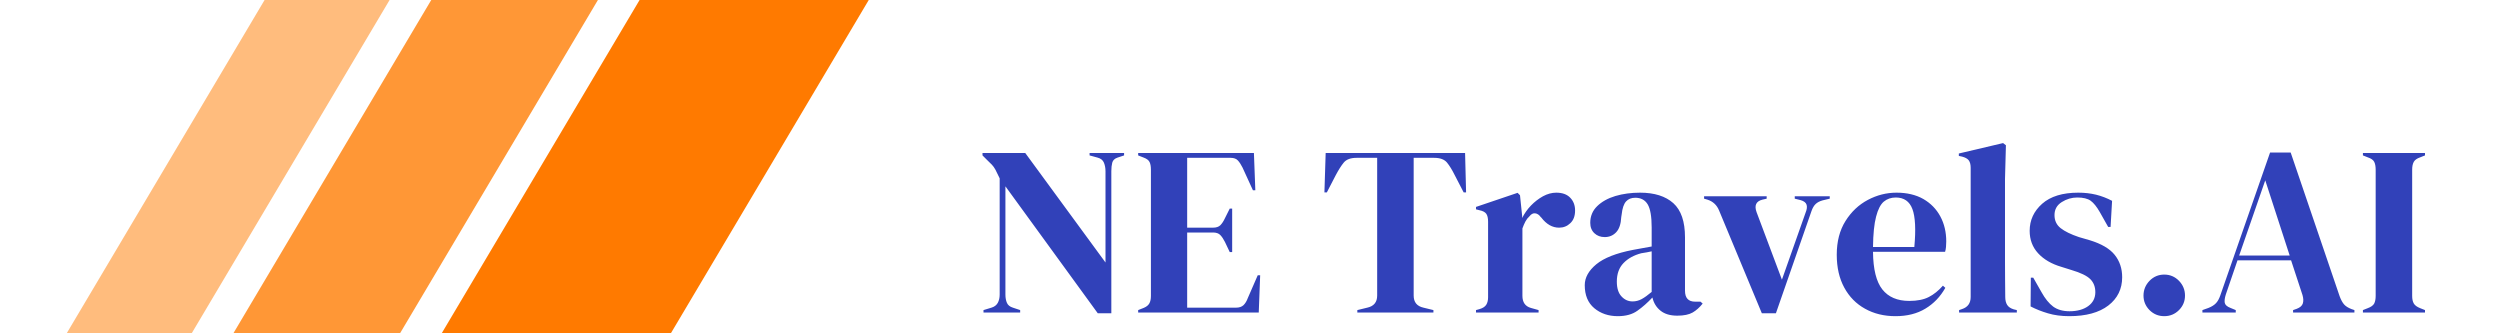 
            <svg data-logo="logo" xmlns="http://www.w3.org/2000/svg" viewBox="0 0 284 40" width="300px" height="40px">
                <g id="logogram" transform="translate(0, 0)"><path d="M68.75 0H96.25L72.5 40H45L68.75 0Z" fill="#FF7A00"/><path d="M43.75 0H63.75L40 40H20L43.75 0Z" fill="#FF9736"/><path d="M23.75 0H38.75L15 40H0L23.75 0Z" fill="#FFBC7D"/></g>
                <g id="logotype" transform="translate(103, 2.5)"><path fill="#3141b9" d="M11.42 35L7.02 35L7.02 34.71L7.97 34.42Q8.49 34.27 8.73 33.85Q8.96 33.43 8.96 32.85L8.96 32.85L8.96 18.90Q8.64 18.21 8.45 17.86Q8.26 17.51 8.03 17.27Q7.80 17.02 7.39 16.64L7.39 16.64L6.90 16.15L6.90 15.86L12.03 15.86L21.66 29.00L21.66 18.06Q21.66 17.48 21.47 17.02Q21.28 16.56 20.70 16.41L20.70 16.41L19.75 16.15L19.75 15.86L23.89 15.86L23.89 16.15L23.11 16.41Q22.59 16.58 22.47 17.02Q22.36 17.45 22.36 18.04L22.36 18.04L22.36 35.09L20.73 35.09L9.65 19.86L9.65 32.85Q9.65 33.43 9.83 33.84Q10.00 34.25 10.55 34.42L10.55 34.42L11.42 34.71L11.42 35ZM40.05 35L25.58 35L25.58 34.71L26.24 34.45Q26.73 34.25 26.92 33.91Q27.11 33.58 27.11 33.00L27.11 33.00L27.11 17.86Q27.11 17.28 26.95 16.95Q26.79 16.61 26.24 16.41L26.24 16.41L25.58 16.15L25.58 15.86L39.47 15.86L39.64 20.33L39.35 20.33L38.10 17.60Q37.84 17.08 37.55 16.76Q37.26 16.44 36.68 16.44L36.68 16.44L31.46 16.44L31.46 24.82L34.56 24.82Q35.15 24.82 35.45 24.52Q35.75 24.21 35.99 23.69L35.99 23.69L36.57 22.53L36.86 22.53L36.86 27.75L36.57 27.75L35.99 26.53Q35.73 26.01 35.44 25.71Q35.15 25.40 34.56 25.40L34.56 25.40L31.46 25.40L31.46 34.42L37.32 34.42Q37.90 34.42 38.22 34.12Q38.54 33.81 38.74 33.26L38.74 33.26L39.93 30.53L40.22 30.53L40.05 35ZM61.01 35L51.88 35L51.88 34.71L53.07 34.42Q54.26 34.16 54.26 32.97L54.26 32.97L54.26 16.44L51.79 16.44Q50.72 16.44 50.25 17.01Q49.79 17.57 49.27 18.56L49.27 18.56L48.22 20.59L47.93 20.59L48.08 15.86L64.81 15.86L64.93 20.59L64.64 20.59L63.59 18.56Q63.10 17.57 62.64 17.01Q62.17 16.44 61.10 16.44L61.10 16.44L58.64 16.44L58.64 32.97Q58.64 34.16 59.82 34.42L59.82 34.42L61.01 34.71L61.01 35ZM73.63 35L66.12 35L66.12 34.71L66.55 34.59Q67.13 34.42 67.35 34.07Q67.57 33.72 67.57 33.17L67.57 33.17L67.57 24.10Q67.57 23.46 67.35 23.15Q67.13 22.85 66.55 22.73L66.55 22.73L66.12 22.62L66.12 22.33L71.11 20.64L71.40 20.93L71.66 23.43L71.66 23.66Q72.06 22.85 72.71 22.17Q73.37 21.49 74.16 21.05Q74.96 20.62 75.75 20.62L75.75 20.62Q76.85 20.62 77.43 21.23Q78.01 21.83 78.01 22.76L78.01 22.76Q78.01 23.75 77.44 24.28Q76.88 24.82 76.09 24.82L76.09 24.82Q74.88 24.82 73.95 23.60L73.95 23.60L73.89 23.55Q73.60 23.14 73.22 23.10Q72.85 23.05 72.53 23.46L72.53 23.46Q72.24 23.72 72.05 24.08Q71.86 24.44 71.69 24.91L71.69 24.91L71.69 33.00Q71.69 34.16 72.70 34.45L72.70 34.45L73.63 34.71L73.63 35ZM83.14 35.44L83.14 35.44Q81.46 35.44 80.31 34.48Q79.17 33.52 79.17 31.72L79.17 31.72Q79.17 30.36 80.56 29.21Q81.95 28.07 84.94 27.49L84.94 27.49Q85.40 27.40 85.98 27.30Q86.56 27.20 87.20 27.08L87.20 27.08L87.20 24.79Q87.20 22.82 86.72 22.02Q86.24 21.23 85.23 21.23L85.23 21.23Q84.53 21.23 84.13 21.67Q83.72 22.12 83.60 23.23L83.60 23.23L83.55 23.55Q83.49 24.79 82.94 25.37Q82.39 25.95 81.57 25.95L81.57 25.95Q80.82 25.95 80.33 25.49Q79.83 25.02 79.83 24.24L79.83 24.24Q79.83 23.05 80.66 22.24Q81.49 21.43 82.85 21.02Q84.21 20.62 85.81 20.62L85.81 20.62Q88.39 20.62 89.80 21.88Q91.20 23.14 91.20 25.98L91.20 25.98L91.20 32.39Q91.20 33.70 92.42 33.70L92.42 33.70L93.06 33.70L93.32 33.93Q92.77 34.62 92.12 35Q91.46 35.38 90.27 35.38L90.27 35.38Q89.00 35.38 88.26 34.78Q87.52 34.19 87.29 33.20L87.29 33.20Q86.42 34.13 85.50 34.78Q84.59 35.44 83.14 35.44ZM84.91 33.67L84.91 33.67Q85.49 33.67 86.00 33.39Q86.50 33.12 87.20 32.53L87.20 32.53L87.20 27.66Q86.91 27.72 86.62 27.78Q86.33 27.84 85.95 27.89L85.95 27.89Q84.62 28.24 83.82 29.07Q83.02 29.90 83.02 31.29L83.02 31.29Q83.02 32.48 83.58 33.07Q84.13 33.67 84.91 33.67ZM102.11 35.09L100.42 35.09L95.29 22.76Q94.89 21.78 93.90 21.46L93.90 21.46L93.49 21.34L93.49 21.05L101.00 21.05L101.00 21.34L100.48 21.46Q99.35 21.75 99.79 22.96L99.79 22.96L102.83 31.06L105.67 23.02Q105.91 22.44 105.79 22.07Q105.67 21.69 105.09 21.52L105.09 21.52L104.37 21.34L104.37 21.05L108.57 21.05L108.57 21.34L107.73 21.54Q107.18 21.69 106.88 21.98Q106.57 22.27 106.37 22.85L106.37 22.85L102.11 35.09ZM116.58 20.62L116.58 20.62Q118.46 20.62 119.80 21.38Q121.13 22.15 121.84 23.47Q122.55 24.79 122.55 26.47L122.55 26.47Q122.55 26.79 122.52 27.13Q122.49 27.46 122.41 27.72L122.41 27.72L113.76 27.72Q113.79 30.85 114.88 32.23Q115.97 33.61 118.11 33.61L118.11 33.61Q119.56 33.61 120.46 33.14Q121.36 32.68 122.15 31.78L122.15 31.78L122.44 32.04Q121.54 33.64 120.04 34.54Q118.55 35.44 116.46 35.44L116.46 35.44Q114.40 35.44 112.81 34.55Q111.21 33.67 110.31 32.01Q109.41 30.36 109.41 28.07L109.41 28.07Q109.41 25.69 110.46 24.02Q111.50 22.36 113.14 21.49Q114.78 20.62 116.58 20.62ZM116.49 21.20L116.49 21.20Q115.65 21.20 115.05 21.70Q114.46 22.21 114.13 23.50Q113.79 24.79 113.76 27.14L113.76 27.14L118.72 27.14Q119.01 23.98 118.49 22.59Q117.97 21.20 116.49 21.20ZM131.02 35L124.09 35L124.09 34.71L124.44 34.59Q125.48 34.25 125.48 33.14L125.48 33.14L125.48 17.63Q125.48 17.05 125.25 16.74Q125.02 16.44 124.44 16.29L124.44 16.29L124.06 16.21L124.06 15.92L129.37 14.67L129.71 14.93L129.60 18.99L129.60 28.91Q129.60 29.98 129.61 31.04Q129.63 32.10 129.63 33.14L129.63 33.14Q129.63 33.72 129.86 34.09Q130.09 34.45 130.64 34.62L130.64 34.62L131.02 34.71L131.02 35ZM137.31 35.44L137.31 35.44Q135.89 35.44 134.76 35.10Q133.63 34.77 132.67 34.27L132.67 34.27L132.70 30.82L132.99 30.82L133.98 32.56Q134.62 33.72 135.38 34.29Q136.15 34.85 137.34 34.85L137.34 34.85Q138.73 34.85 139.59 34.23Q140.44 33.61 140.44 32.56L140.44 32.56Q140.44 31.61 139.84 31.00Q139.23 30.39 137.57 29.90L137.57 29.90L136.36 29.52Q134.59 29.00 133.57 27.89Q132.56 26.79 132.56 25.20L132.56 25.20Q132.56 23.28 134.06 21.95Q135.57 20.62 138.39 20.62L138.39 20.62Q139.52 20.62 140.52 20.86Q141.52 21.11 142.45 21.60L142.45 21.60L142.27 24.73L141.98 24.73L140.97 22.94Q140.42 21.98 139.88 21.59Q139.34 21.20 138.27 21.20L138.27 21.20Q137.28 21.20 136.41 21.75Q135.54 22.30 135.54 23.31L135.54 23.31Q135.54 24.30 136.28 24.88Q137.02 25.46 138.47 25.95L138.47 25.95L139.78 26.33Q141.87 26.97 142.76 28.08Q143.66 29.20 143.66 30.77L143.66 30.77Q143.66 32.88 142.00 34.16Q140.33 35.44 137.31 35.44ZM148.71 35.44L148.71 35.44Q147.67 35.44 146.94 34.71Q146.22 33.98 146.22 32.97L146.22 32.97Q146.22 31.95 146.94 31.20Q147.67 30.45 148.71 30.45L148.71 30.45Q149.75 30.45 150.48 31.20Q151.20 31.95 151.20 32.97L151.20 32.97Q151.20 33.98 150.48 34.71Q149.75 35.44 148.71 35.44ZM157.29 35L153.29 35L153.29 34.71L154.02 34.45Q154.60 34.22 154.92 33.88Q155.23 33.55 155.44 32.94L155.44 32.94L161.41 15.80L163.88 15.80L169.76 33.06Q170.00 33.70 170.29 34.03Q170.58 34.36 171.18 34.59L171.18 34.59L171.53 34.71L171.53 35L164.17 35L164.17 34.71L164.60 34.56Q165.21 34.33 165.34 33.91Q165.47 33.49 165.30 32.91L165.30 32.91L163.93 28.74L157.50 28.74L156.10 32.83Q155.90 33.46 155.97 33.84Q156.05 34.22 156.66 34.45L156.66 34.45L157.29 34.71L157.29 35ZM160.83 19.14L157.70 28.16L163.76 28.16L160.83 19.14ZM180.00 35L172.55 35L172.55 34.71L173.13 34.48Q173.71 34.27 173.90 33.93Q174.08 33.58 174.08 33.00L174.08 33.00L174.08 17.86Q174.08 17.28 173.91 16.93Q173.74 16.58 173.13 16.38L173.13 16.38L172.55 16.15L172.55 15.86L180.00 15.86L180.00 16.15L179.42 16.38Q178.84 16.58 178.65 16.93Q178.46 17.28 178.46 17.86L178.46 17.86L178.46 33.00Q178.46 33.58 178.65 33.91Q178.84 34.25 179.42 34.48L179.42 34.48L180.00 34.71L180.00 35Z"/></g>
                
            </svg>
        